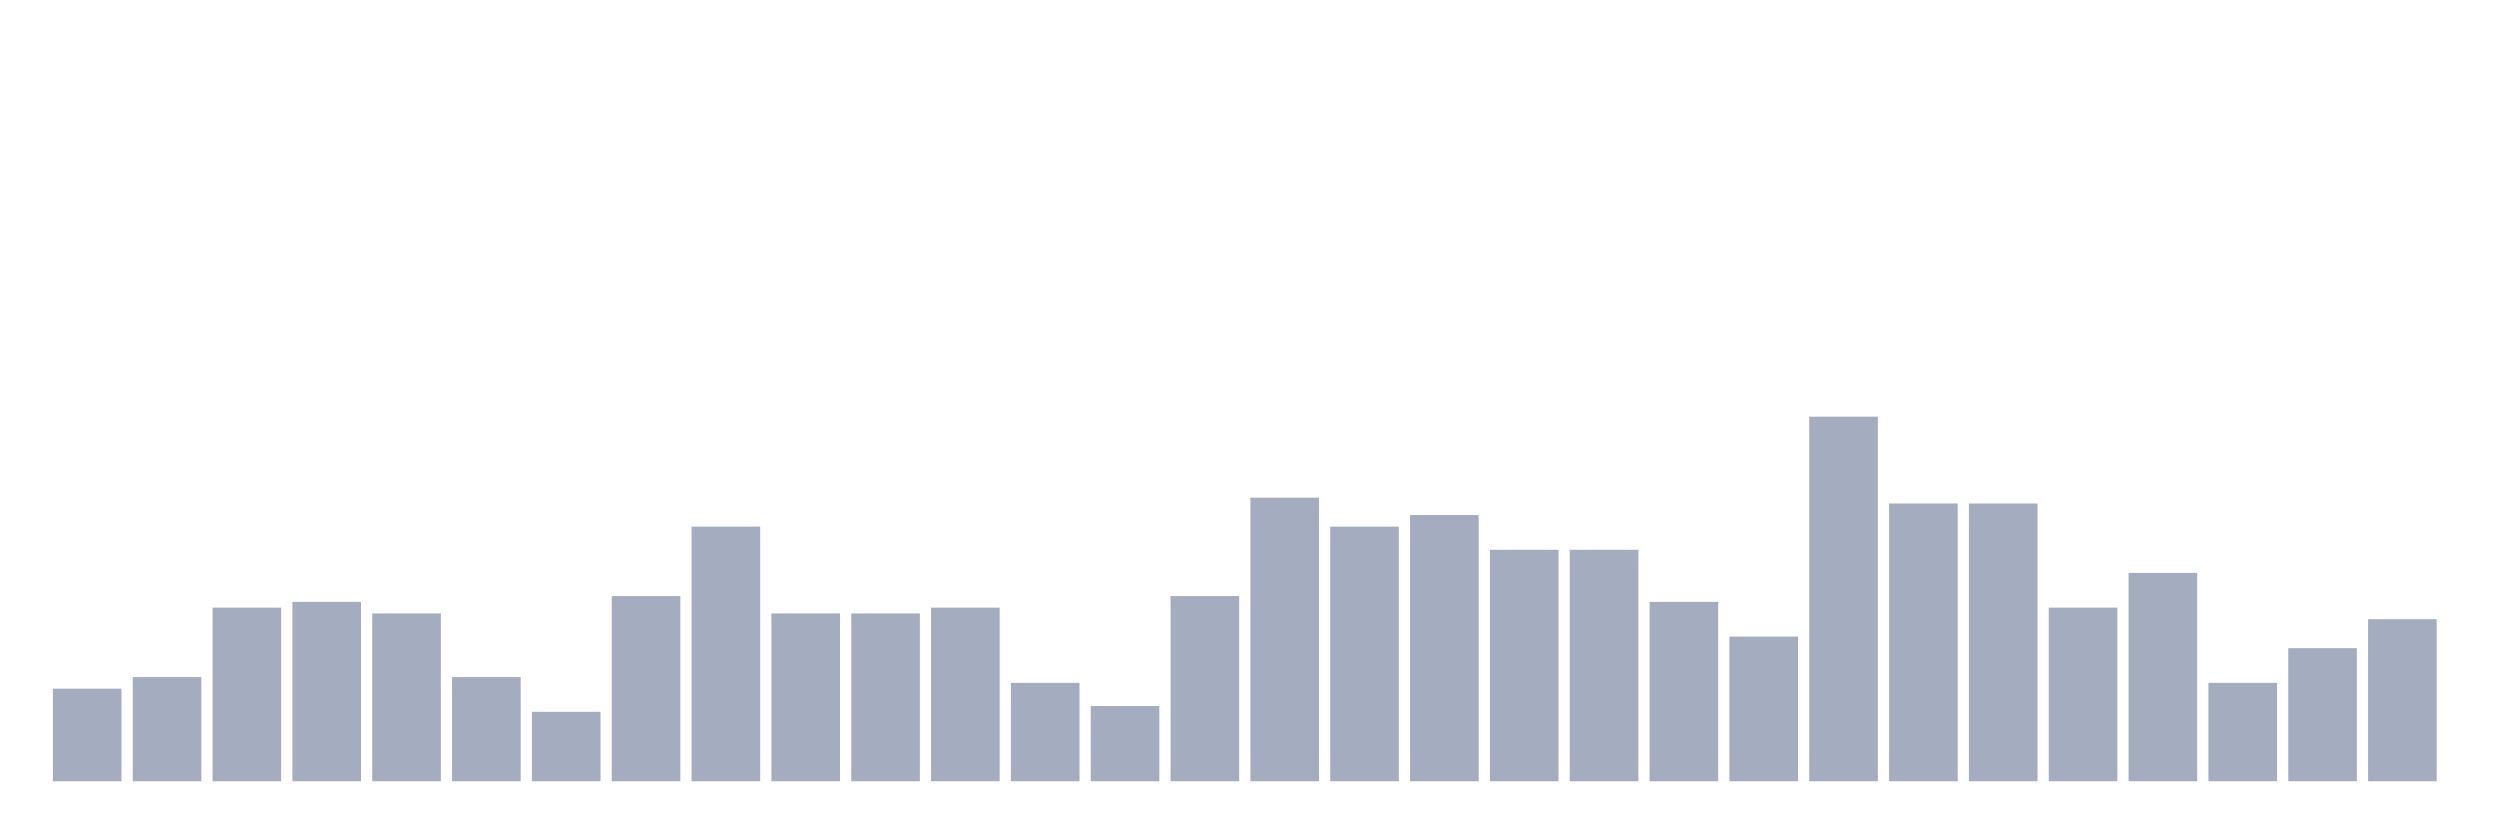 <svg xmlns="http://www.w3.org/2000/svg" viewBox="0 0 480 160"><g transform="translate(10,10)"><rect class="bar" x="0.153" width="13.175" y="122.222" height="17.778" fill="rgb(164,173,192)"></rect><rect class="bar" x="15.482" width="13.175" y="120" height="20" fill="rgb(164,173,192)"></rect><rect class="bar" x="30.81" width="13.175" y="106.667" height="33.333" fill="rgb(164,173,192)"></rect><rect class="bar" x="46.138" width="13.175" y="105.556" height="34.444" fill="rgb(164,173,192)"></rect><rect class="bar" x="61.466" width="13.175" y="107.778" height="32.222" fill="rgb(164,173,192)"></rect><rect class="bar" x="76.794" width="13.175" y="120" height="20" fill="rgb(164,173,192)"></rect><rect class="bar" x="92.123" width="13.175" y="126.667" height="13.333" fill="rgb(164,173,192)"></rect><rect class="bar" x="107.451" width="13.175" y="104.444" height="35.556" fill="rgb(164,173,192)"></rect><rect class="bar" x="122.779" width="13.175" y="91.111" height="48.889" fill="rgb(164,173,192)"></rect><rect class="bar" x="138.107" width="13.175" y="107.778" height="32.222" fill="rgb(164,173,192)"></rect><rect class="bar" x="153.436" width="13.175" y="107.778" height="32.222" fill="rgb(164,173,192)"></rect><rect class="bar" x="168.764" width="13.175" y="106.667" height="33.333" fill="rgb(164,173,192)"></rect><rect class="bar" x="184.092" width="13.175" y="121.111" height="18.889" fill="rgb(164,173,192)"></rect><rect class="bar" x="199.42" width="13.175" y="125.556" height="14.444" fill="rgb(164,173,192)"></rect><rect class="bar" x="214.748" width="13.175" y="104.444" height="35.556" fill="rgb(164,173,192)"></rect><rect class="bar" x="230.077" width="13.175" y="85.556" height="54.444" fill="rgb(164,173,192)"></rect><rect class="bar" x="245.405" width="13.175" y="91.111" height="48.889" fill="rgb(164,173,192)"></rect><rect class="bar" x="260.733" width="13.175" y="88.889" height="51.111" fill="rgb(164,173,192)"></rect><rect class="bar" x="276.061" width="13.175" y="95.556" height="44.444" fill="rgb(164,173,192)"></rect><rect class="bar" x="291.39" width="13.175" y="95.556" height="44.444" fill="rgb(164,173,192)"></rect><rect class="bar" x="306.718" width="13.175" y="105.556" height="34.444" fill="rgb(164,173,192)"></rect><rect class="bar" x="322.046" width="13.175" y="112.222" height="27.778" fill="rgb(164,173,192)"></rect><rect class="bar" x="337.374" width="13.175" y="70" height="70" fill="rgb(164,173,192)"></rect><rect class="bar" x="352.702" width="13.175" y="86.667" height="53.333" fill="rgb(164,173,192)"></rect><rect class="bar" x="368.031" width="13.175" y="86.667" height="53.333" fill="rgb(164,173,192)"></rect><rect class="bar" x="383.359" width="13.175" y="106.667" height="33.333" fill="rgb(164,173,192)"></rect><rect class="bar" x="398.687" width="13.175" y="100" height="40" fill="rgb(164,173,192)"></rect><rect class="bar" x="414.015" width="13.175" y="121.111" height="18.889" fill="rgb(164,173,192)"></rect><rect class="bar" x="429.344" width="13.175" y="114.444" height="25.556" fill="rgb(164,173,192)"></rect><rect class="bar" x="444.672" width="13.175" y="108.889" height="31.111" fill="rgb(164,173,192)"></rect></g></svg>